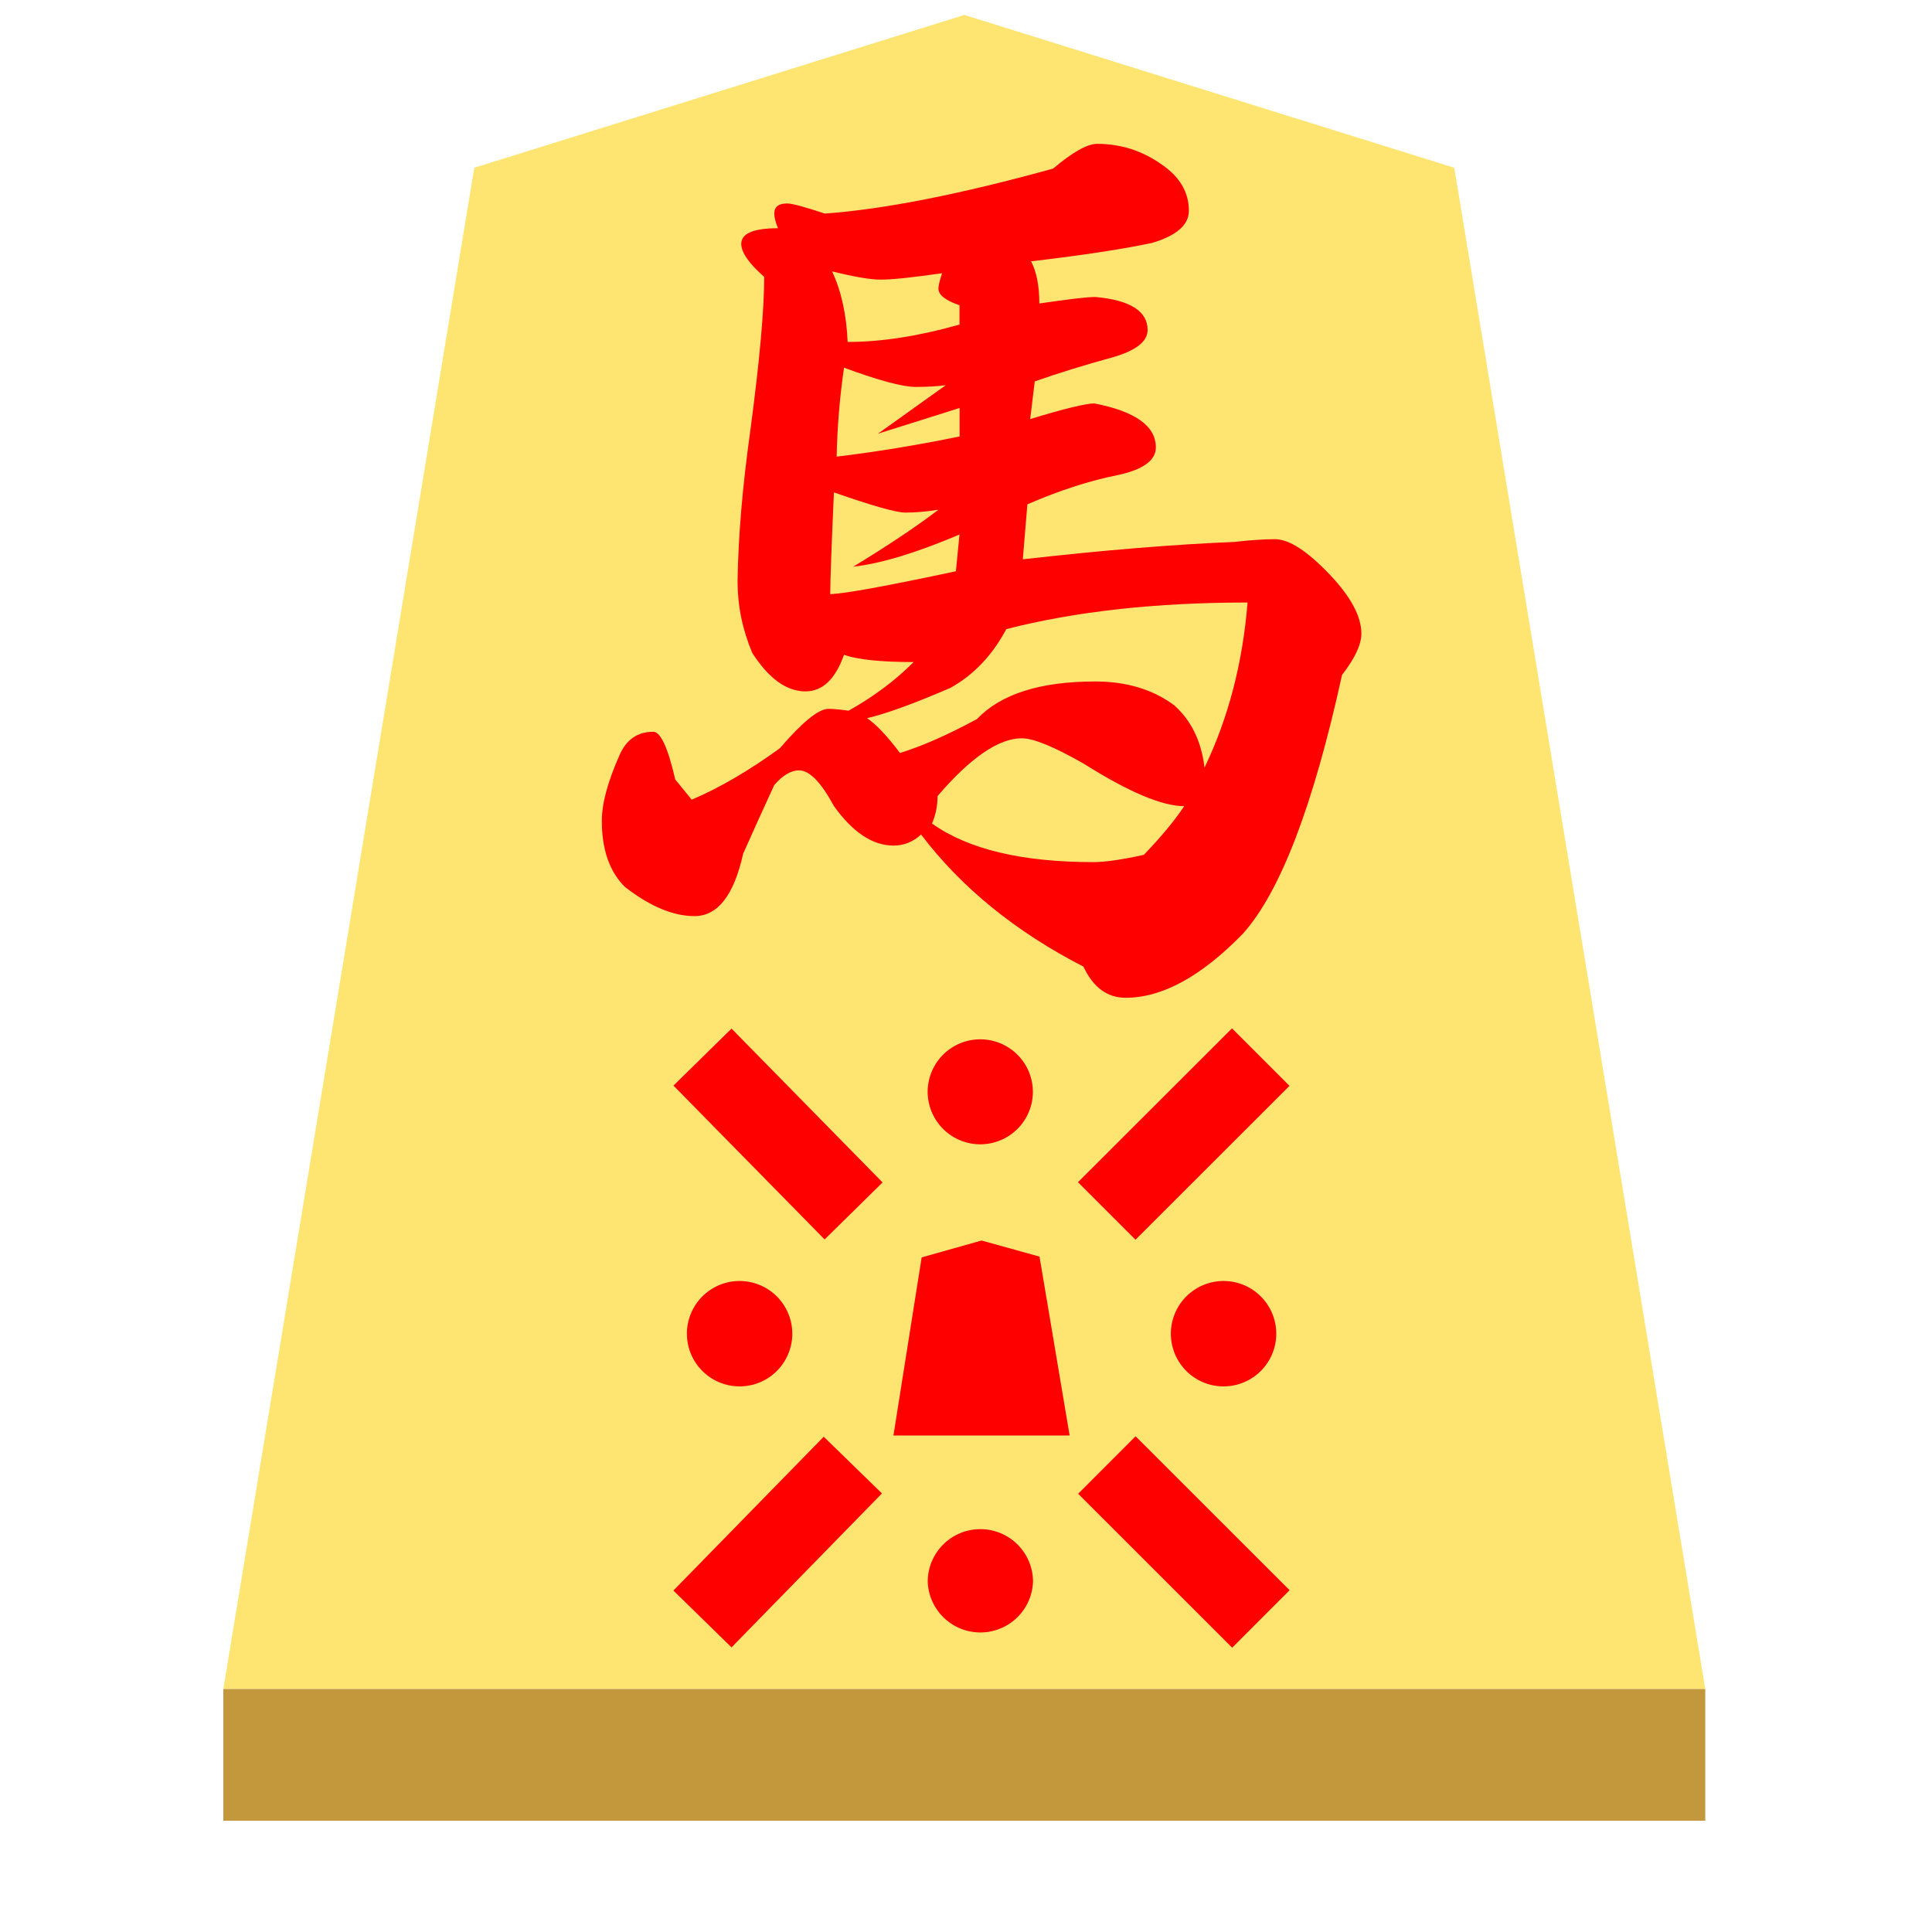 <svg xmlns="http://www.w3.org/2000/svg" viewBox="0 0 100 100">
    <g filter="drop-shadow(6px 3px 1px rgba(0,0,0,0.5))">
        <path fill="#fee572" d="M49.914.773 24.55 8.682l-12.99 78.74h76.704L75.273 8.683z"/>
        <path fill="#c3983c" d="M11.56 87.423v6.818h76.704v-6.818z"/>
        <path fill="red" d="m47.627 72.436.977-6.222 2.091-.591 2.028.563 1.054 6.25z"/>
        <path fill="red" d="m50.69 65.227-.1.014-2.09.59a.41.41 0 0 0-.291.319l-.977 6.223a.4.4 0 0 0 .395.463h6.15a.4.4 0 0 0 .396-.468l-1.055-6.25a.41.41 0 0 0-.286-.318l-2.028-.564zm.01.814 1.668.463.936 5.528h-5.209l.864-5.5zm9.904 2.986a2.727 2.727 0 1 1 5.455.01 2.727 2.727 0 0 1-5.455-.01m-25.05 0a2.727 2.727 0 1 1 5.455.01 2.727 2.727 0 0 1-5.454-.01m12.463-12.39a2.723 2.723 0 1 1 5.441-.005 2.723 2.723 0 0 1-5.44.004m0 25.237a2.725 2.725 0 1 1 5.45 0 2.727 2.727 0 0 1-5.45 0m10.754-17.705-2.978-2.977 7.973-7.964 2.977 2.977zM42.636 74.364l-7.781 7.963 3.009 2.941L45.65 77.3zM37.864 53.24l-3.005 2.95 7.823 7.963 3-2.95zm20.913 21.1-2.973 2.977 7.973 7.968 2.973-2.977z"/>
        <path fill="red" d="m46.245 74.3 1.46-9.218 3.1-.873 3 .832 1.559 9.259zm1.995-31.673q.287-.663.287-1.422 2.564-2.991 4.364-2.991.909 0 3.232 1.331 3.463 2.182 5.172 2.182-.759 1.137-2.09 2.518-1.705.378-2.61.378-5.554 0-8.354-1.996m-3.368-5.454q1.468-.337 4.318-1.568 1.804-1 2.895-3.041 5.364-1.378 12.487-1.378-.378 4.7-2.228 8.546-.24-2.041-1.568-3.227-1.663-1.232-4.086-1.232-4.273 0-6.123 1.945-2.277 1.232-3.986 1.755-1-1.328-1.71-1.805zm-1.568-13.537q.045-2.281.381-4.604 2.705.995 3.7.995.905 0 1.568-.09l-3.513 2.513 4.227-1.332v1.473q-3.227.664-6.363 1.045m-.237-9.59q1.71.427 2.514.427.904 0 3.182-.332-.191.568-.191.804 0 .478 1.09.855v1q-3.181.9-5.79.9-.091-2.136-.805-3.655m-.095 16.71q0-.996.19-5.269 2.991 1.046 3.7 1.046.76 0 1.71-.146-1.755 1.332-4.41 2.946 2.132-.237 5.5-1.664l-.186 1.9q-5.318 1.137-6.504 1.187m-8.023 9.59q-.568-2.468-1.136-2.468-1.237 0-1.76 1.237-.904 2.04-.904 3.368 0 2.232 1.186 3.418 1.95 1.518 3.61 1.518 1.804 0 2.518-3.227.759-1.71 1.613-3.56.664-.758 1.282-.758.805 0 1.805 1.85 1.468 2.045 3.086 2.045.804 0 1.423-.573 3.136 4.128 8.404 6.837.76 1.613 2.182 1.613 2.85 0 6.077-3.322 2.896-3.228 5.128-13.391 1-1.282 1-2.137 0-1.327-1.619-3.036-1.754-1.85-2.85-1.85-.854 0-2.09.141-4.696.19-10.964.9l.236-2.845q2.518-1.091 4.7-1.519 1.95-.427 1.95-1.427 0-1.659-3.182-2.277-.663 0-3.322.809l.236-1.95q1.9-.664 3.986-1.232 1.855-.523 1.855-1.427 0-1.468-2.71-1.71-.613 0-2.895.337 0-1.377-.427-2.182 4.036-.477 6.268-.954 1.9-.568 1.9-1.66 0-1.427-1.377-2.377-1.518-1.09-3.373-1.09-.759 0-2.277 1.281-7.218 1.996-11.818 2.328-1.568-.523-1.95-.523-.664 0-.664.523 0 .286.191.759-1.9 0-1.9.809 0 .663 1.187 1.709 0 2.563-.714 7.927-.614 4.364-.664 7.832 0 1.9.76 3.704 1.281 1.991 2.754 1.991 1.327 0 1.995-1.895 1.046.377 3.605.377-1.423 1.427-3.368 2.518-.664-.095-1.046-.095-.759 0-2.513 2.04-2.423 1.755-4.56 2.66z"/>
    </g>
</svg>
